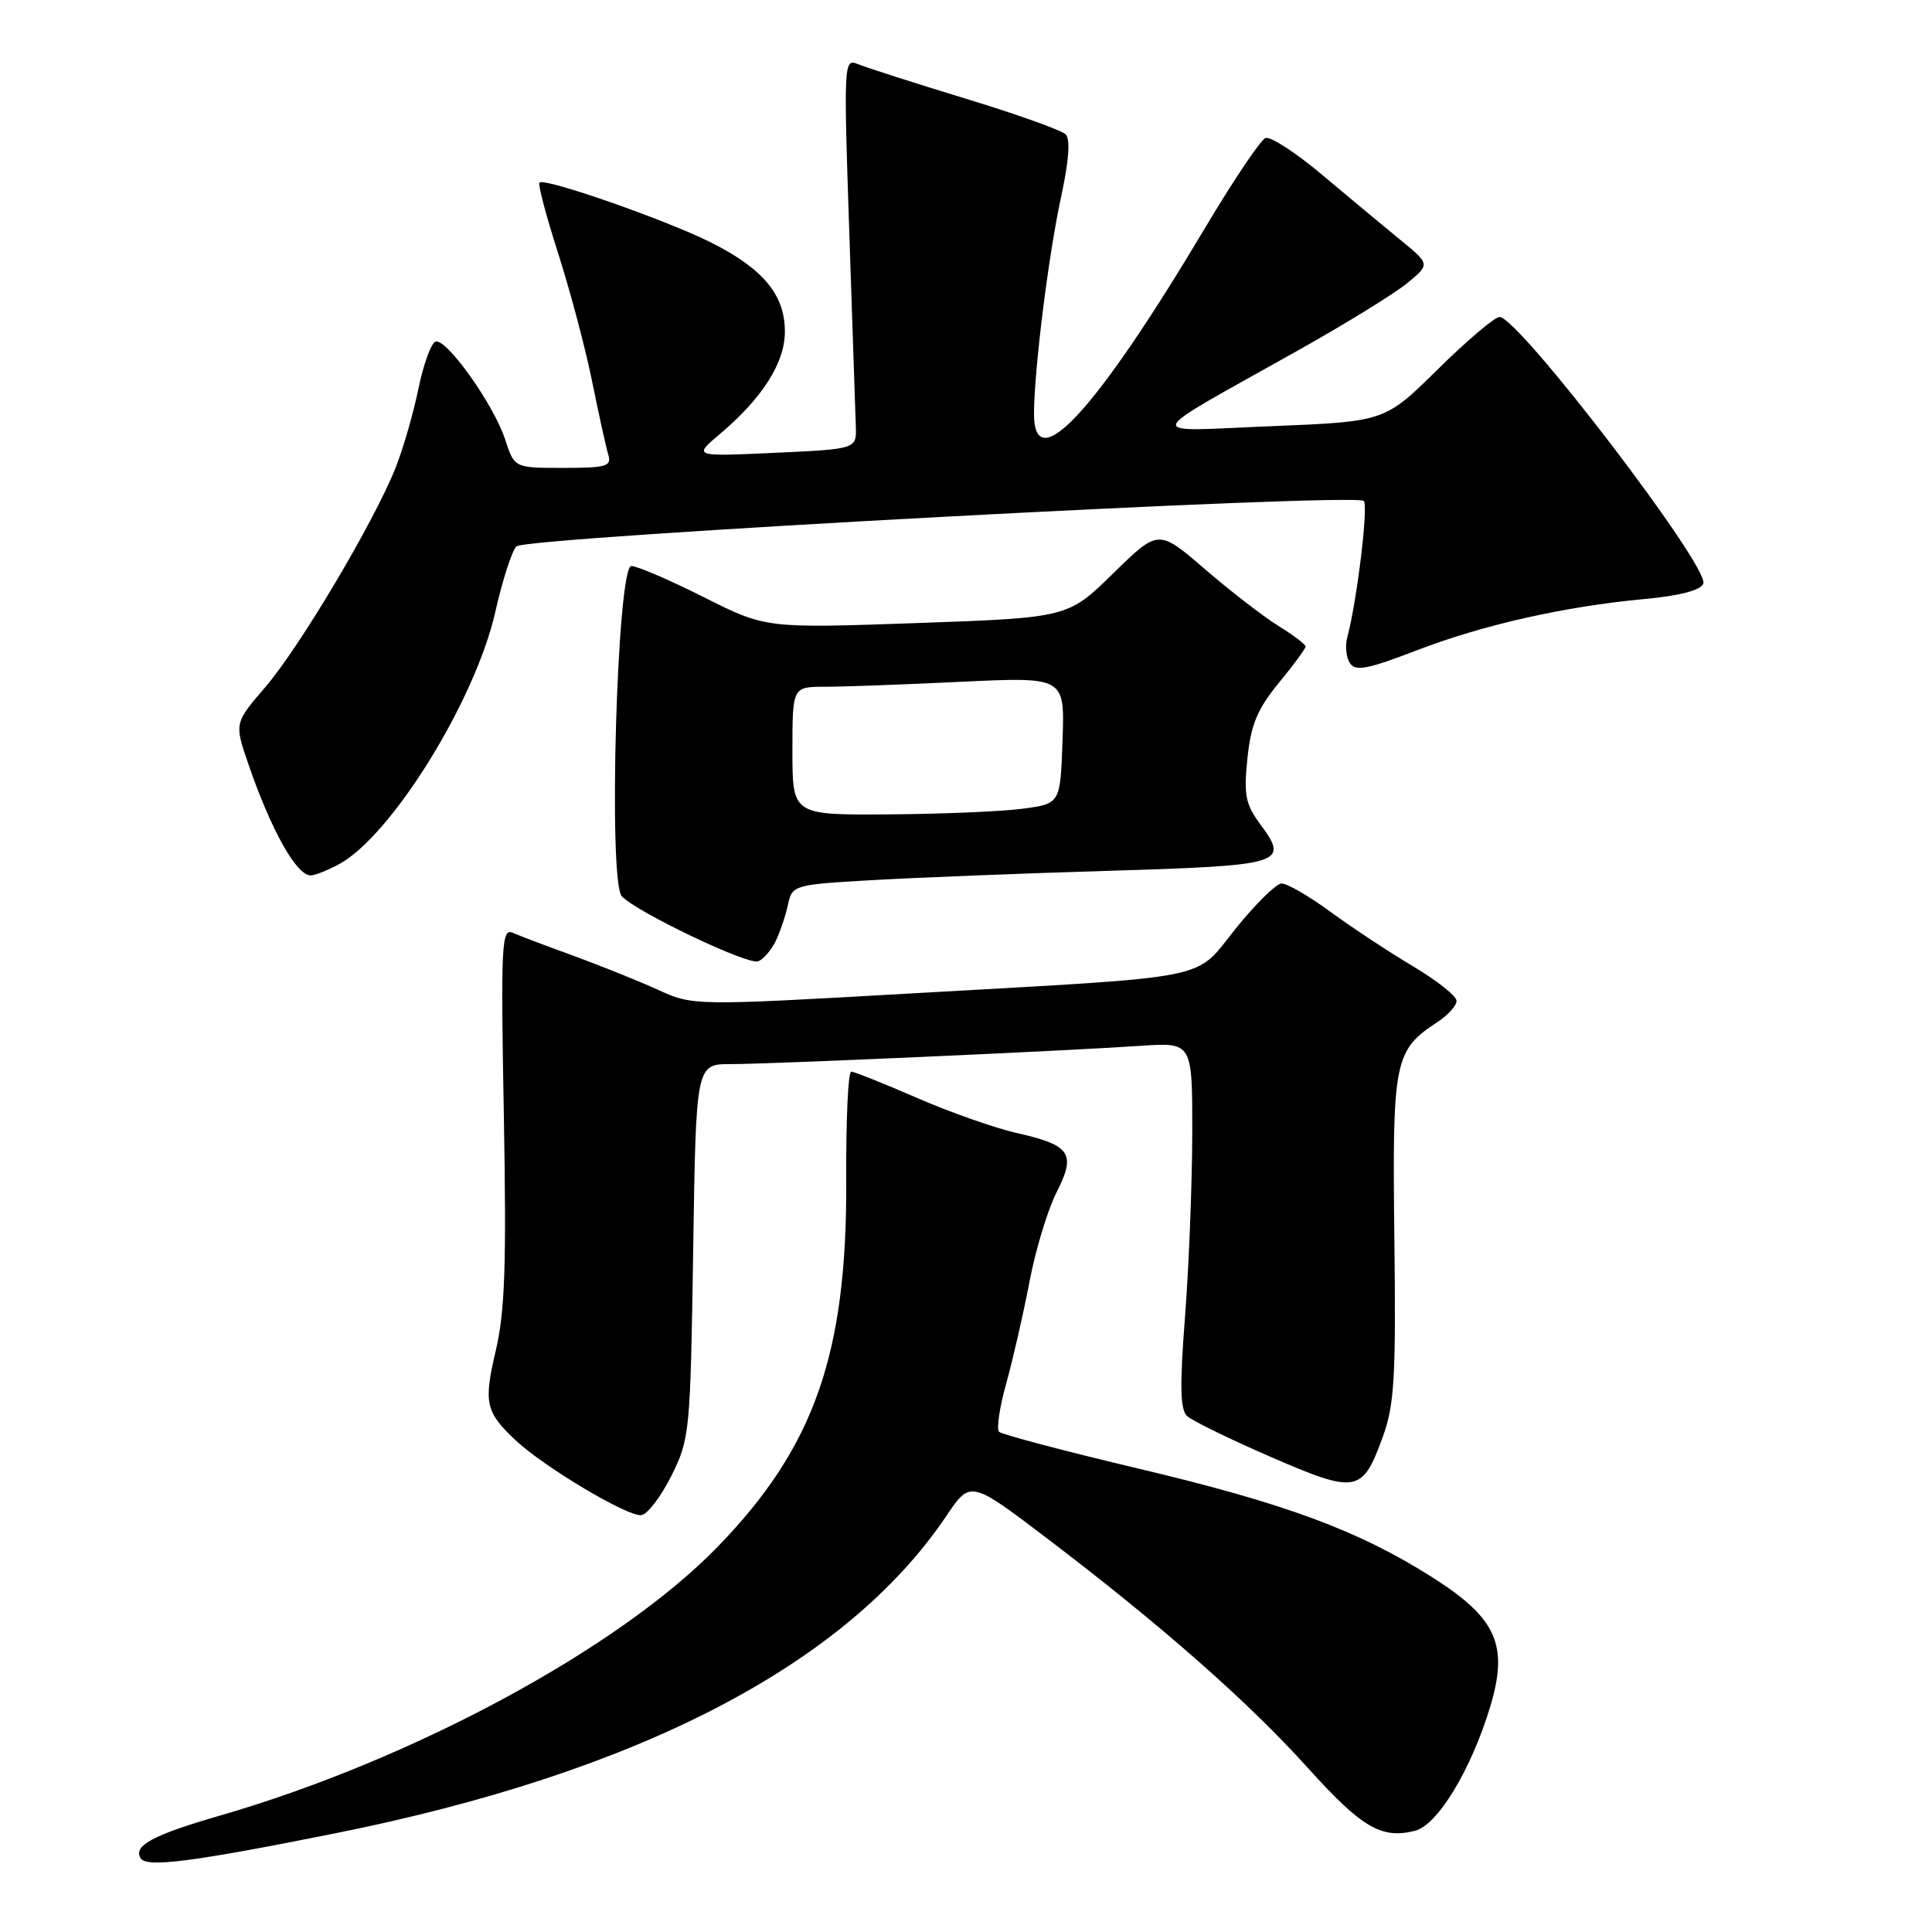 <?xml version="1.0" encoding="UTF-8" standalone="no"?>
<!DOCTYPE svg PUBLIC "-//W3C//DTD SVG 1.1//EN" "http://www.w3.org/Graphics/SVG/1.1/DTD/svg11.dtd" >
<svg xmlns="http://www.w3.org/2000/svg" xmlns:xlink="http://www.w3.org/1999/xlink" version="1.1" viewBox="0 0 256 256">
 <g >
 <path fill="currentColor"
d=" M 44.34 242.94 C 84.56 234.89 112.12 220.59 125.39 200.88 C 128.59 196.13 128.59 196.13 138.84 203.92 C 153.92 215.39 165.34 225.44 173.28 234.24 C 180.44 242.18 183.05 243.71 187.49 242.59 C 190.49 241.84 194.91 234.54 197.45 226.18 C 199.92 217.99 198.34 214.43 189.80 209.01 C 180.04 202.81 170.32 199.21 150.91 194.61 C 141.08 192.28 132.75 190.08 132.38 189.72 C 132.02 189.35 132.45 186.45 133.34 183.28 C 134.22 180.10 135.61 174.05 136.41 169.84 C 137.21 165.62 138.83 160.30 139.99 158.01 C 142.62 152.86 141.88 151.74 134.76 150.14 C 131.87 149.49 125.90 147.39 121.51 145.48 C 117.12 143.57 113.19 142.00 112.79 142.00 C 112.38 142.00 112.09 148.41 112.13 156.25 C 112.26 179.38 107.93 191.74 95.07 204.98 C 82.00 218.43 54.74 233.16 29.20 240.56 C 20.24 243.15 17.61 244.57 18.64 246.23 C 19.42 247.49 25.42 246.73 44.34 242.94 Z  M 88.99 195.50 C 91.39 190.66 91.48 189.73 91.85 165.75 C 92.22 141.00 92.22 141.00 96.82 141.00 C 102.08 141.00 141.16 139.26 151.25 138.57 C 158.00 138.12 158.00 138.12 157.98 150.31 C 157.96 157.01 157.53 167.90 157.02 174.50 C 156.31 183.60 156.38 186.77 157.29 187.63 C 157.96 188.25 162.94 190.69 168.38 193.05 C 179.76 197.98 180.51 197.85 183.22 190.41 C 184.77 186.17 184.98 182.58 184.76 163.95 C 184.48 140.47 184.74 139.18 190.51 135.40 C 191.88 134.50 193.00 133.25 193.00 132.62 C 193.00 131.99 190.41 129.93 187.25 128.05 C 184.09 126.17 179.16 122.92 176.29 120.82 C 173.43 118.72 170.50 117.03 169.79 117.07 C 169.08 117.11 166.37 119.78 163.77 123.00 C 158.13 130.01 161.55 129.31 121.18 131.61 C 91.86 133.28 91.86 133.28 87.18 131.15 C 84.61 129.98 79.58 127.96 76.00 126.65 C 72.42 125.35 68.78 123.97 67.91 123.59 C 66.46 122.97 66.35 125.28 66.76 147.70 C 67.12 167.62 66.91 173.77 65.69 178.97 C 64.06 185.90 64.33 187.11 68.35 190.87 C 72.19 194.46 83.30 201.06 85.00 200.76 C 85.83 200.62 87.62 198.25 88.99 195.50 Z  M 102.78 124.70 C 103.37 123.49 104.10 121.32 104.41 119.87 C 104.97 117.29 105.17 117.23 115.24 116.64 C 120.88 116.31 135.10 115.74 146.83 115.39 C 170.20 114.68 170.88 114.46 166.93 109.13 C 165.04 106.56 164.79 105.29 165.29 100.49 C 165.75 96.01 166.60 93.98 169.43 90.51 C 171.40 88.12 173.00 85.94 173.00 85.66 C 173.00 85.39 171.38 84.16 169.40 82.94 C 167.43 81.72 163.04 78.33 159.65 75.41 C 153.50 70.11 153.50 70.11 147.50 75.98 C 141.50 81.85 141.50 81.85 121.48 82.56 C 101.47 83.26 101.47 83.26 93.26 79.13 C 88.74 76.86 84.42 75.00 83.66 75.00 C 81.76 75.00 80.55 116.82 82.40 118.77 C 84.42 120.89 99.11 127.90 100.46 127.38 C 101.15 127.11 102.20 125.91 102.78 124.70 Z  M 44.80 114.58 C 51.74 110.95 62.94 92.93 65.62 81.12 C 66.56 76.93 67.83 73.01 68.42 72.40 C 69.65 71.15 179.59 65.26 180.71 66.38 C 181.34 67.01 179.79 79.74 178.51 84.50 C 178.22 85.60 178.38 87.12 178.87 87.87 C 179.60 88.99 181.20 88.68 187.63 86.21 C 196.51 82.79 207.28 80.36 217.95 79.37 C 222.62 78.93 225.36 78.21 225.70 77.33 C 226.54 75.14 201.21 42.00 198.70 42.00 C 198.06 42.00 194.39 45.12 190.52 48.93 C 183.50 55.86 183.50 55.86 168.50 56.47 C 151.25 57.17 150.85 58.31 172.00 46.43 C 178.33 42.88 184.85 38.86 186.50 37.49 C 189.50 35.01 189.50 35.01 185.51 31.75 C 183.32 29.96 178.68 26.10 175.20 23.17 C 171.72 20.24 168.34 18.04 167.68 18.29 C 167.03 18.55 163.45 23.87 159.72 30.13 C 145.21 54.48 136.99 63.42 137.01 54.82 C 137.02 49.08 138.93 33.80 140.59 26.14 C 141.64 21.30 141.85 18.45 141.20 17.80 C 140.65 17.25 134.65 15.11 127.85 13.04 C 121.06 10.97 114.66 8.91 113.63 8.48 C 111.82 7.72 111.78 8.44 112.53 30.60 C 112.95 43.19 113.35 54.85 113.40 56.50 C 113.50 59.50 113.50 59.50 102.67 60.00 C 91.84 60.50 91.84 60.50 95.40 57.50 C 101.03 52.74 104.00 48.07 104.00 43.94 C 104.00 39.05 101.11 35.58 94.15 32.10 C 88.16 29.11 72.15 23.52 71.48 24.19 C 71.26 24.41 72.37 28.62 73.95 33.54 C 75.53 38.47 77.56 46.10 78.45 50.50 C 79.34 54.90 80.31 59.29 80.60 60.25 C 81.07 61.79 80.36 62.00 74.64 62.00 C 68.16 62.00 68.16 62.00 66.94 58.25 C 65.45 53.64 59.15 44.78 57.71 45.26 C 57.13 45.46 56.10 48.29 55.43 51.56 C 54.76 54.83 53.40 59.52 52.41 62.00 C 49.57 69.15 39.67 85.81 35.16 91.04 C 31.05 95.82 31.05 95.82 32.91 101.25 C 35.93 110.02 39.28 116.00 41.17 116.00 C 41.68 116.00 43.31 115.36 44.80 114.58 Z  M 105.00 99.50 C 105.00 91.00 105.00 91.00 109.34 91.00 C 111.73 91.00 119.85 90.70 127.38 90.34 C 141.09 89.69 141.09 89.69 140.79 98.09 C 140.50 106.50 140.50 106.50 135.50 107.16 C 132.75 107.53 124.76 107.86 117.75 107.91 C 105.00 108.00 105.00 108.00 105.00 99.50 Z "/>
</g>
</svg>